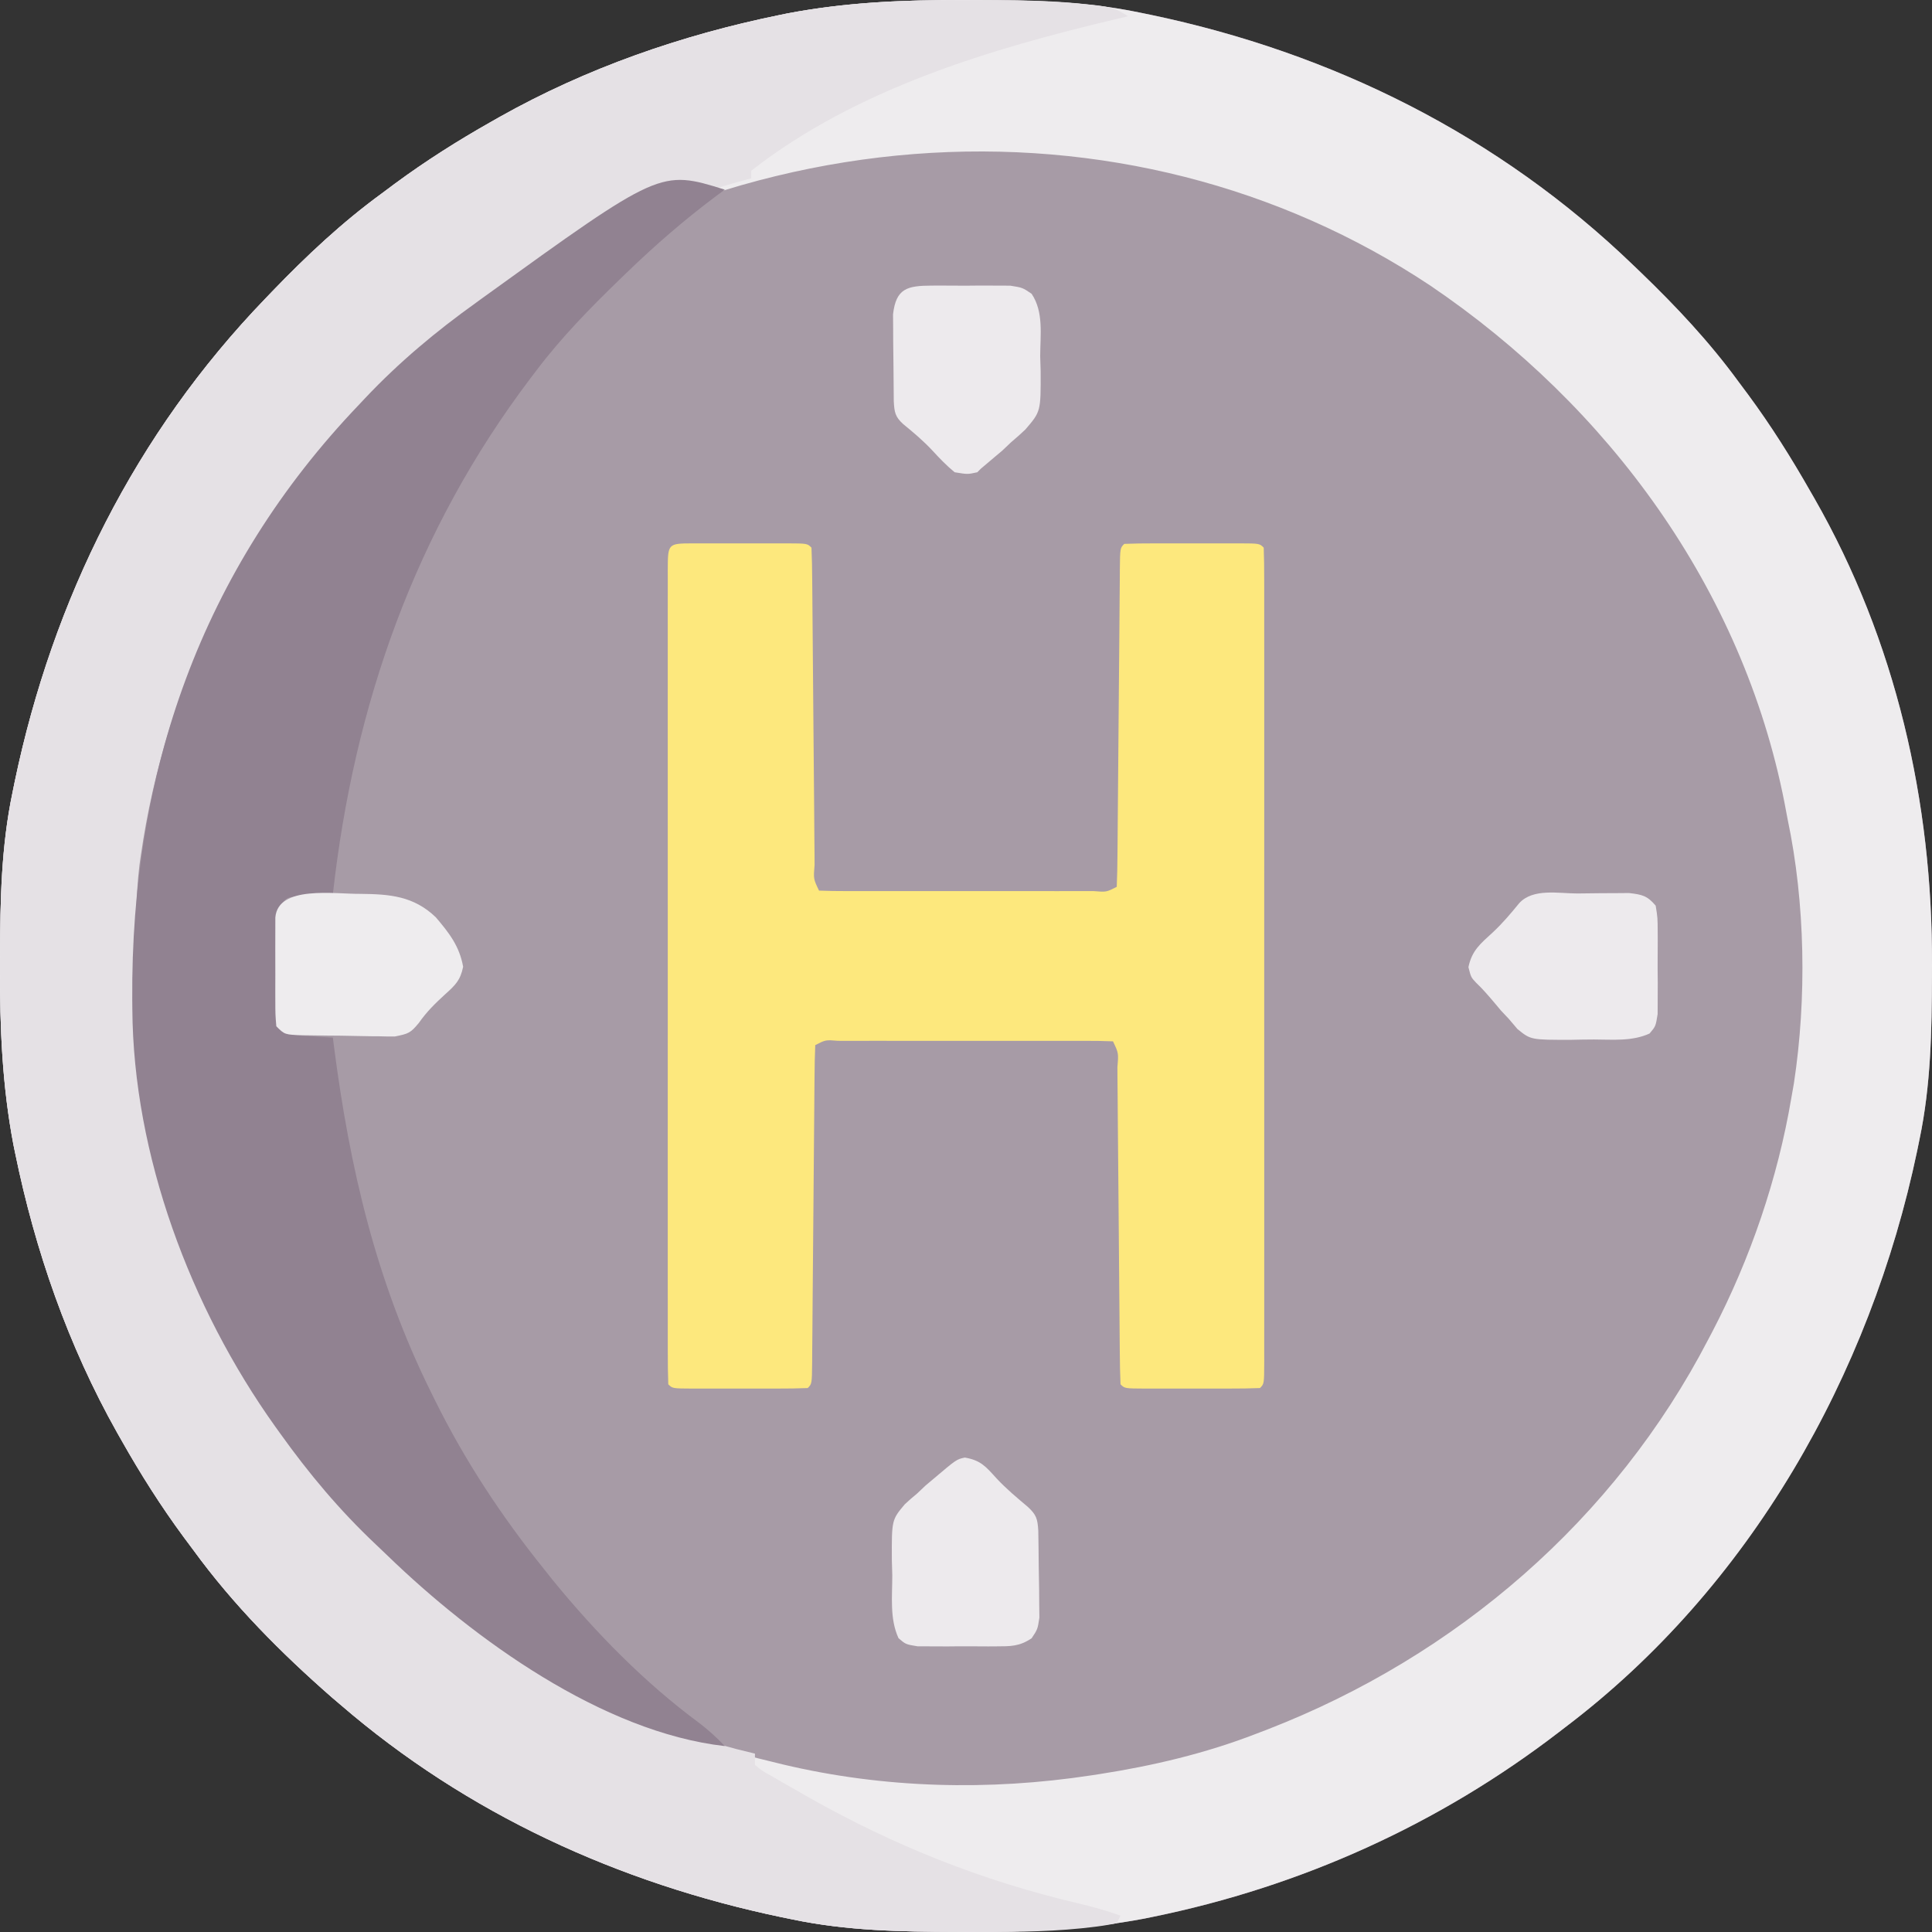<?xml version="1.0" encoding="UTF-8" standalone="no"?>
<svg
   version="1.1"
   width="256"
   height="256"
   id="svg9"
   xmlns="http://www.w3.org/2000/svg"
   xmlns:svg="http://www.w3.org/2000/svg">
  <rect width="100%" height="100%" fill="#333333" stroke="none"/>
  <defs
     id="defs9" />
  <path
     d="m 127.813,0.002 c 0.508,0.001 1.017,0.002 1.54,0.003 7.296,0.025 14.453,0.15 21.619,1.651 0.487,0.099 0.974,0.198 1.475,0.301 24.161,5.054 46.128,15.999 63.944,33.157 0.494,0.473 0.494,0.473 0.998,0.957 4.738,4.566 9.103,9.209 12.985,14.524 0.428,0.575 0.857,1.15 1.286,1.724 3.015,4.09 5.691,8.342 8.203,12.757 0.182,0.316 0.364,0.631 0.552,0.956 10.79,18.851 15.667,40.207 15.585,61.778 -10e-4,0.508 -0.002,1.017 -0.003,1.54 -0.025,7.295 -0.15,14.452 -1.651,21.618 -0.149,0.73 -0.149,0.73 -0.301,1.475 -6.222,29.746 -22.148,57.887 -46.642,76.427 -0.269,0.207 -0.538,0.415 -0.815,0.628 -15.915,12.235 -34.169,20.471 -53.836,24.496 -0.359,0.074 -0.718,0.147 -1.088,0.223 -7.814,1.485 -15.541,1.805 -23.476,1.775 -0.762,-0.001 -0.762,-0.001 -1.54,-0.003 -7.296,-0.025 -14.453,-0.15 -21.619,-1.651 -0.73,-0.149 -0.73,-0.149 -1.475,-0.301 -21.608,-4.52 -41.684,-13.7 -58.451,-28.163 -0.372,-0.317 -0.744,-0.633 -1.128,-0.96 -6.744,-5.898 -13.072,-12.265 -18.348,-19.515 -0.428,-0.574 -0.856,-1.148 -1.284,-1.722 -3.016,-4.09 -5.705,-8.337 -8.205,-12.759 -0.201,-0.353 -0.402,-0.706 -0.609,-1.07 -6.505,-11.553 -10.874,-24.123 -13.53,-37.101 -0.074,-0.359 -0.147,-0.718 -0.223,-1.088 -1.485,-7.813 -1.805,-15.54 -1.775,-23.475 0.001,-0.508 0.002,-1.017 0.003,-1.54 0.025,-7.295 0.15,-14.452 1.651,-21.618 0.099,-0.487 0.198,-0.974 0.301,-1.475 C 7.011,79.391 17.956,57.424 35.115,39.608 c 0.316,-0.329 0.631,-0.659 0.957,-0.998 4.567,-4.738 9.21,-9.103 14.524,-12.985 0.575,-0.428 1.15,-0.857 1.724,-1.285 4.09,-3.015 8.336,-5.703 12.758,-8.203 0.353,-0.201 0.706,-0.402 1.07,-0.609 C 77.702,9.025 90.272,4.656 103.25,1.999 c 0.359,-0.074 0.718,-0.147 1.088,-0.223 7.814,-1.485 15.541,-1.805 23.476,-1.775 z"
     fill="#a79ba6"
     id="path1"
     style="stroke-width:0.499" />
  <path
     d="m 127.813,0.002 c 0.508,0.001 1.017,0.002 1.54,0.003 7.296,0.025 14.453,0.15 21.619,1.651 0.487,0.099 0.974,0.198 1.475,0.301 24.161,5.054 46.128,15.999 63.944,33.157 0.494,0.473 0.494,0.473 0.998,0.957 4.738,4.566 9.103,9.209 12.985,14.524 0.428,0.575 0.857,1.15 1.286,1.724 3.015,4.09 5.691,8.342 8.203,12.757 0.182,0.316 0.364,0.631 0.552,0.956 10.79,18.851 15.667,40.207 15.585,61.778 -10e-4,0.508 -0.002,1.017 -0.003,1.54 -0.025,7.295 -0.15,14.452 -1.651,21.618 -0.149,0.73 -0.149,0.73 -0.301,1.475 -6.222,29.746 -22.148,57.887 -46.642,76.427 -0.269,0.207 -0.538,0.415 -0.815,0.628 -15.915,12.235 -34.169,20.471 -53.836,24.496 -0.359,0.074 -0.718,0.147 -1.088,0.223 -7.814,1.485 -15.541,1.805 -23.476,1.775 -0.762,-0.001 -0.762,-0.001 -1.54,-0.003 -7.296,-0.025 -14.453,-0.15 -21.619,-1.651 -0.73,-0.149 -0.73,-0.149 -1.475,-0.301 -21.608,-4.52 -41.684,-13.7 -58.451,-28.163 -0.372,-0.317 -0.744,-0.633 -1.128,-0.96 -6.744,-5.898 -13.072,-12.265 -18.348,-19.515 -0.428,-0.574 -0.856,-1.148 -1.284,-1.722 -3.016,-4.09 -5.705,-8.337 -8.205,-12.759 -0.201,-0.353 -0.402,-0.706 -0.609,-1.07 -6.505,-11.553 -10.874,-24.123 -13.53,-37.101 -0.074,-0.359 -0.147,-0.718 -0.223,-1.088 -1.485,-7.813 -1.805,-15.54 -1.775,-23.475 0.001,-0.508 0.002,-1.017 0.003,-1.54 0.025,-7.295 0.15,-14.452 1.651,-21.618 0.099,-0.487 0.198,-0.974 0.301,-1.475 C 7.011,79.391 17.956,57.424 35.115,39.608 c 0.316,-0.329 0.631,-0.659 0.957,-0.998 4.567,-4.738 9.21,-9.103 14.524,-12.985 0.575,-0.428 1.15,-0.857 1.724,-1.285 4.09,-3.015 8.336,-5.703 12.758,-8.203 0.353,-0.201 0.706,-0.402 1.07,-0.609 C 77.702,9.025 90.272,4.656 103.25,1.999 c 0.359,-0.074 0.718,-0.147 1.088,-0.223 7.814,-1.485 15.541,-1.805 23.476,-1.775 z M 50.596,50.595 c -0.281,0.267 -0.561,0.534 -0.851,0.81 -17.167,16.413 -28.264,38.614 -31.609,62.112 -0.051,0.354 -0.102,0.708 -0.154,1.073 -0.535,4.424 -0.467,8.897 -0.47,13.346 -5.03e-4,0.435 -0.001,0.871 -0.002,1.319 0.005,6.363 0.245,12.485 1.625,18.718 0.141,0.703 0.281,1.406 0.421,2.109 4.015,19.214 13.507,37.519 27.274,51.536 0.809,0.828 1.604,1.668 2.398,2.509 4.25,4.441 8.862,8.183 13.852,11.761 0.304,0.221 0.608,0.442 0.921,0.67 11.071,7.993 23.739,13.441 36.992,16.563 0.917,0.216 1.832,0.445 2.745,0.676 13.407,3.184 27.315,3.517 40.897,1.442 0.336,-0.051 0.671,-0.102 1.017,-0.155 7.125,-1.11 14.035,-2.736 20.769,-5.338 0.512,-0.196 1.023,-0.392 1.55,-0.593 25.004,-9.705 46.015,-27.803 58.407,-51.716 0.183,-0.348 0.366,-0.696 0.555,-1.055 5.004,-9.615 8.624,-20.209 10.431,-30.905 0.111,-0.631 0.223,-1.263 0.337,-1.914 1.715,-11.259 1.517,-23.906 -0.837,-35.04 -0.141,-0.742 -0.282,-1.484 -0.421,-2.226 C 230.88,78.038 213.135,53.83 189.524,37.842 149.527,11.251 93.329,13.705 50.596,50.595 Z"
     fill="#eeecee"
     id="path2"
     style="stroke-width:0.499" />
  <path
     d="m 126.503,0.028 c 1.495,0.005 2.99,1.698e-5 4.486,-0.006 4.478,-0.004 8.914,0.077 13.366,0.581 0.348,0.039 0.696,0.077 1.055,0.117 1.703,0.221 2.605,0.463 4.064,1.435 -0.427,0.1 -0.853,0.2 -1.293,0.303 -16.907,4.002 -34.716,9.285 -48.646,20.171 0,0.33 0,0.659 0,0.999 -0.599,0.164 -1.199,0.328 -1.816,0.497 -17.869,5.04 -33.738,14.132 -47.124,26.968 -0.265,0.252 -0.531,0.503 -0.804,0.763 -16.984,16.182 -27.861,38.511 -31.157,61.659 -0.051,0.354 -0.102,0.708 -0.154,1.073 -0.535,4.424 -0.467,8.897 -0.47,13.346 -5.02e-4,0.435 -0.001,0.871 -0.002,1.319 0.005,6.363 0.245,12.485 1.625,18.718 0.141,0.703 0.281,1.406 0.421,2.109 4.019,19.231 13.522,37.53 27.298,51.56 0.764,0.782 1.514,1.577 2.263,2.374 4.109,4.309 8.636,7.901 13.464,11.372 0.457,0.333 0.457,0.333 0.924,0.672 10.749,7.76 23.136,13.296 36.031,16.306 0,0.494 0,0.989 0,1.498 0.963,0.79 0.963,0.79 2.253,1.5 0.487,0.285 0.973,0.57 1.475,0.864 0.797,0.452 0.797,0.452 1.609,0.913 0.544,0.312 1.088,0.623 1.648,0.944 11.446,6.479 23.123,11.141 35.931,14.142 1.881,0.442 3.705,0.953 5.524,1.611 -0.165,0.33 -0.33,0.659 -0.499,0.999 -1.204,0.248 -2.352,0.421 -3.57,0.552 -0.376,0.042 -0.752,0.084 -1.139,0.127 -5.016,0.507 -10.043,0.495 -15.079,0.476 -0.762,-0.001 -0.762,-0.001 -1.54,-0.003 -7.296,-0.025 -14.453,-0.15 -21.619,-1.651 -0.73,-0.149 -0.73,-0.149 -1.475,-0.301 -21.608,-4.52 -41.684,-13.7 -58.451,-28.163 -0.372,-0.317 -0.744,-0.633 -1.128,-0.96 -6.744,-5.898 -13.072,-12.265 -18.348,-19.515 -0.428,-0.574 -0.856,-1.148 -1.284,-1.722 -3.016,-4.09 -5.705,-8.337 -8.205,-12.759 -0.201,-0.353 -0.402,-0.706 -0.609,-1.07 -6.505,-11.553 -10.874,-24.123 -13.53,-37.101 -0.074,-0.359 -0.147,-0.718 -0.223,-1.088 -1.485,-7.813 -1.805,-15.54 -1.775,-23.475 0.001,-0.508 0.002,-1.017 0.003,-1.54 0.025,-7.295 0.15,-14.452 1.651,-21.618 0.099,-0.487 0.198,-0.974 0.301,-1.475 C 7.011,79.391 17.956,57.424 35.115,39.608 c 0.316,-0.329 0.631,-0.659 0.957,-0.998 4.567,-4.738 9.21,-9.103 14.524,-12.985 0.575,-0.428 1.15,-0.857 1.724,-1.285 4.09,-3.015 8.336,-5.703 12.758,-8.203 0.353,-0.201 0.706,-0.402 1.07,-0.609 C 77.702,9.025 90.272,4.656 103.25,1.999 c 0.359,-0.074 0.718,-0.147 1.088,-0.223 7.382,-1.403 14.666,-1.781 22.166,-1.749 z"
     fill="#e5e1e5"
     id="path3"
     style="stroke-width:0.499" />
  <path
     d="m 91.833,71.998 c 0.389,9.99e-4 0.778,0.002 1.179,0.003 0.397,-4.79e-4 0.794,-9.99e-4 1.203,-0.002 0.841,-3.4e-4 1.683,4.99e-4 2.524,0.003 1.292,0.003 2.584,2.5e-5 3.877,-0.003 0.815,3.29e-4 1.631,9.98e-4 2.446,0.002 0.389,-9.99e-4 0.778,-0.002 1.179,-0.003 2.727,0.012 2.727,0.012 3.284,0.569 0.06,1.395 0.088,2.779 0.095,4.174 0.004,0.438 0.008,0.875 0.013,1.326 0.009,0.953 0.016,1.907 0.023,2.86 0.011,1.506 0.024,3.013 0.038,4.519 0.035,3.741 0.065,7.483 0.094,11.224 0.025,3.159 0.053,6.318 0.083,9.477 0.013,1.489 0.024,2.977 0.034,4.466 0.008,0.907 0.017,1.814 0.025,2.722 0.003,0.627 0.003,0.627 0.006,1.266 -0.156,1.856 -0.156,1.856 0.588,3.408 1.213,0.05 2.411,0.068 3.624,0.065 0.379,0.001 0.758,0.002 1.149,0.002 1.259,0.002 2.519,5e-4 3.778,-10e-4 0.871,3.4e-4 1.743,10e-4 2.614,0.002 1.829,5e-4 3.657,-3.4e-4 5.486,-0.002 2.349,-0.003 4.699,-0.001 7.048,0.002 1.8,0.002 3.6,0.001 5.4,-6e-5 0.867,-3.3e-4 1.733,7e-5 2.6,0.001 1.209,0.001 2.418,-5e-4 3.627,-0.004 0.362,10e-4 0.723,0.002 1.096,0.003 1.655,0.137 1.655,0.137 3.028,-0.567 0.06,-1.395 0.088,-2.779 0.095,-4.174 0.004,-0.438 0.008,-0.875 0.013,-1.326 0.009,-0.953 0.016,-1.907 0.023,-2.86 0.011,-1.506 0.024,-3.013 0.038,-4.519 0.03,-3.197 0.056,-6.395 0.081,-9.592 0.029,-3.703 0.061,-7.407 0.096,-11.11 0.013,-1.489 0.024,-2.977 0.034,-4.466 0.008,-0.907 0.017,-1.814 0.025,-2.722 0.002,-0.418 0.004,-0.835 0.006,-1.266 0.031,-2.852 0.031,-2.852 0.588,-3.408 1.326,-0.05 2.638,-0.07 3.964,-0.066 0.397,-4.79e-4 0.794,-9.99e-4 1.203,-0.002 0.841,-3.4e-4 1.683,4.99e-4 2.524,0.003 1.292,0.003 2.584,2.5e-5 3.877,-0.003 0.815,3.29e-4 1.631,9.98e-4 2.446,0.002 0.584,-0.002 0.584,-0.002 1.179,-0.003 2.727,0.012 2.727,0.012 3.284,0.569 0.05,1.426 0.067,2.839 0.063,4.265 7.8e-4,0.453 0.002,0.906 0.002,1.372 0.002,1.529 4.1e-4,3.059 -0.001,4.588 6.8e-4,1.091 0.002,2.183 0.003,3.274 0.002,2.973 0.001,5.947 -1.9e-4,8.92 -0.001,3.104 -9e-5,6.208 7e-4,9.313 9.6e-4,5.549 -5.9e-4,11.097 -0.003,16.646 -0.002,5.036 -0.002,10.071 4.6e-4,15.107 0.003,5.841 0.004,11.682 0.002,17.523 -7.8e-4,3.094 -8.8e-4,6.189 7.7e-4,9.283 10e-4,2.908 4.5e-4,5.817 -0.002,8.725 -6.6e-4,1.071 -4.6e-4,2.142 6.3e-4,3.212 0.001,1.455 -3.3e-4,2.91 -0.003,4.365 0.001,0.43 0.002,0.859 0.003,1.302 -0.01,2.907 -0.01,2.907 -0.566,3.463 -1.326,0.05 -2.638,0.07 -3.964,0.066 -0.397,4.8e-4 -0.794,9.9e-4 -1.203,0.001 -0.841,3.4e-4 -1.683,-5e-4 -2.524,-0.002 -1.292,-0.002 -2.584,-3e-5 -3.877,0.003 -0.815,-3.3e-4 -1.631,-0.001 -2.446,-0.002 -0.584,0.001 -0.584,0.001 -1.179,0.003 -2.727,-0.012 -2.727,-0.012 -3.284,-0.569 -0.06,-1.395 -0.088,-2.779 -0.095,-4.174 -0.006,-0.656 -0.006,-0.656 -0.013,-1.326 -0.009,-0.953 -0.016,-1.907 -0.023,-2.86 -0.011,-1.506 -0.024,-3.013 -0.038,-4.519 -0.035,-3.741 -0.065,-7.483 -0.094,-11.224 -0.025,-3.159 -0.053,-6.318 -0.083,-9.477 -0.013,-1.489 -0.024,-2.977 -0.034,-4.466 -0.008,-0.907 -0.017,-1.814 -0.025,-2.722 -0.002,-0.418 -0.004,-0.835 -0.006,-1.266 0.156,-1.856 0.156,-1.856 -0.588,-3.408 -1.213,-0.05 -2.411,-0.068 -3.624,-0.065 -0.379,-9.9e-4 -0.758,-0.002 -1.149,-0.002 -1.26,-0.002 -2.519,-5e-4 -3.778,0.001 -0.871,-3.4e-4 -1.743,-0.001 -2.614,-0.001 -1.829,-5e-4 -3.657,3.4e-4 -5.486,0.002 -2.349,0.003 -4.699,9.9e-4 -7.048,-0.002 -1.8,-0.002 -3.6,-0.001 -5.4,6e-5 -0.867,3.3e-4 -1.733,-8e-5 -2.6,-0.001 -1.209,-10e-4 -2.418,5e-4 -3.627,0.003 -0.362,-9.9e-4 -0.723,-0.002 -1.096,-0.003 -1.655,-0.137 -1.655,-0.137 -3.028,0.567 -0.06,1.395 -0.088,2.779 -0.095,4.174 -0.004,0.438 -0.008,0.875 -0.013,1.326 -0.009,0.953 -0.016,1.907 -0.023,2.86 -0.011,1.506 -0.024,3.013 -0.038,4.519 -0.03,3.197 -0.056,6.395 -0.081,9.592 -0.029,3.703 -0.061,7.407 -0.096,11.11 -0.013,1.489 -0.024,2.977 -0.034,4.466 -0.008,0.907 -0.017,1.814 -0.025,2.722 -0.002,0.418 -0.004,0.835 -0.006,1.266 -0.031,2.852 -0.031,2.852 -0.588,3.408 -1.326,0.05 -2.638,0.07 -3.964,0.066 -0.596,4.9e-4 -0.596,4.9e-4 -1.203,10e-4 -0.841,3.4e-4 -1.683,-5e-4 -2.524,-0.002 -1.292,-0.002 -2.584,-3e-5 -3.877,0.003 -0.815,-3.3e-4 -1.631,-0.001 -2.446,-0.002 -0.389,9.9e-4 -0.778,0.002 -1.179,0.003 -2.727,-0.012 -2.727,-0.012 -3.284,-0.569 -0.05,-1.426 -0.067,-2.839 -0.063,-4.265 -7.79e-4,-0.453 -0.002,-0.906 -0.002,-1.372 -0.002,-1.529 -4.09e-4,-3.059 0.001,-4.588 -6.76e-4,-1.091 -0.002,-2.183 -0.003,-3.274 -0.002,-2.973 -0.001,-5.947 1.89e-4,-8.92 0.001,-3.104 9.3e-5,-6.208 -6.92e-4,-9.313 -9.69e-4,-5.549 5.88e-4,-11.097 0.003,-16.646 0.002,-5.036 0.002,-10.071 -4.59e-4,-15.107 -0.003,-5.841 -0.004,-11.682 -0.002,-17.523 7.8e-4,-3.094 8.76e-4,-6.189 -7.68e-4,-9.283 -0.001,-2.908 -4.52e-4,-5.817 0.002,-8.725 6.64e-4,-1.071 4.66e-4,-2.142 -6.3e-4,-3.212 -0.001,-1.455 3.33e-4,-2.91 0.003,-4.365 -0.001,-0.43 -0.002,-0.859 -0.003,-1.302 0.012,-3.518 0.012,-3.518 3.351,-3.532 z"
     fill="#fde87d"
     id="path4"
     style="stroke-width:0.499" />
  <path
     d="m 96.04,25.127 c -0.393,0.291 -0.787,0.582 -1.192,0.882 -4.177,3.128 -8.041,6.48 -11.792,10.105 -0.311,0.3 -0.622,0.6 -0.942,0.909 -3.944,3.825 -7.727,7.682 -11.044,12.075 -0.24,0.316 -0.481,0.631 -0.729,0.957 -15.344,20.255 -23.444,43.381 -26.238,68.456 -0.421,0.025 -0.842,0.049 -1.276,0.074 -0.821,0.056 -0.821,0.056 -1.658,0.113 -0.817,0.052 -0.817,0.052 -1.65,0.105 -1.474,0.073 -1.474,0.073 -2.407,1.206 -0.156,1.634 -0.156,1.634 -0.133,3.558 -9.55e-4,0.351 -0.002,0.702 -0.003,1.063 -6.8e-4,0.742 0.001,1.484 0.005,2.226 0.005,1.138 5.2e-5,2.275 -0.006,3.413 6.6e-4,0.72 0.002,1.441 0.004,2.161 0.001,0.658 0.002,1.316 0.003,1.994 -0.036,1.614 -0.036,1.614 1.128,2.563 1.444,0.232 1.444,0.232 3.059,0.312 0.547,0.037 1.094,0.075 1.658,0.113 0.632,0.037 0.632,0.037 1.276,0.074 0.05,0.392 0.1,0.783 0.152,1.187 2.079,16.094 5.577,31.082 12.832,45.754 0.199,0.404 0.398,0.808 0.603,1.224 3.989,8.02 8.777,15.27 14.379,22.246 0.397,0.5 0.793,0.999 1.202,1.514 5.71,6.979 12.122,13.529 19.38,18.896 1.241,0.949 2.317,1.927 3.388,3.061 -16.224,-1.846 -33.269,-14.185 -44.69,-25.239 -0.524,-0.506 -1.052,-1.009 -1.582,-1.509 -4.779,-4.511 -8.835,-9.357 -12.655,-14.7 -0.34,-0.472 -0.34,-0.472 -0.686,-0.954 C 25.247,173.285 17.651,153.07 17.535,133.672 c -0.004,-0.396 -0.007,-0.792 -0.011,-1.201 -0.206,-30.024 9.11,-56.968 30.075,-78.88 0.259,-0.275 0.518,-0.551 0.785,-0.835 4.51,-4.777 9.359,-8.823 14.696,-12.648 0.456,-0.332 0.456,-0.332 0.921,-0.67 C 87.495,22.475 87.495,22.475 96.04,25.127 Z"
     fill="#918291"
     id="path5"
     style="stroke-width:0.499" />
  <path
     d="m 127.844,193.135 c 2.131,0.362 2.794,1.211 4.214,2.77 1.279,1.375 2.698,2.554 4.132,3.763 1.143,1.056 1.289,1.582 1.388,3.149 0.027,1.581 0.05,3.161 0.059,4.742 0.009,1.018 0.03,2.036 0.052,3.054 0.004,0.642 0.008,1.285 0.013,1.947 0.007,0.59 0.015,1.18 0.022,1.788 -0.235,1.54 -0.235,1.54 -1.026,2.73 -1.636,1.095 -2.774,1.066 -4.735,1.073 -0.337,0.002 -0.674,0.004 -1.022,0.006 -0.711,0.002 -1.421,-0.002 -2.132,-0.011 -1.088,-0.011 -2.174,-9e-5 -3.261,0.013 -0.692,-0.001 -1.383,-0.004 -2.075,-0.008 -0.628,-0.002 -1.256,-0.004 -1.903,-0.007 -1.559,-0.258 -1.559,-0.258 -2.509,-1.071 -1.19,-2.57 -0.825,-5.552 -0.829,-8.332 -0.018,-0.652 -0.037,-1.305 -0.056,-1.977 -0.025,-5.37 -0.025,-5.37 1.72,-7.445 0.522,-0.487 1.059,-0.959 1.613,-1.408 0.373,-0.353 0.747,-0.707 1.131,-1.071 0.327,-0.275 0.654,-0.55 0.991,-0.833 3.12,-2.643 3.12,-2.643 4.214,-2.871 z"
     fill="#edeaed"
     id="path6"
     style="stroke-width:0.499" />
  <path
     d="m 123.473,37.845 c 0.337,-0.002 0.674,-0.004 1.02,-0.006 0.711,-0.001 1.423,0.002 2.134,0.011 1.087,0.011 2.172,1.11e-4 3.258,-0.013 0.692,0.001 1.384,0.004 2.077,0.008 0.629,0.002 1.257,0.004 1.905,0.007 1.624,0.258 1.624,0.258 2.824,1.072 1.63,2.417 1.146,5.481 1.141,8.3 0.02,0.648 0.041,1.296 0.061,1.964 0.019,5.348 0.019,5.348 -2.038,7.736 -0.605,0.571 -1.225,1.127 -1.863,1.66 -0.395,0.375 -0.791,0.751 -1.198,1.137 -0.326,0.274 -0.651,0.547 -0.987,0.829 -0.333,0.283 -0.667,0.565 -1.01,0.856 -0.264,0.222 -0.528,0.444 -0.8,0.673 -0.165,0.165 -0.33,0.33 -0.499,0.499 -1.28,0.281 -1.28,0.281 -2.996,0 -1.095,-0.894 -2.023,-1.871 -2.981,-2.91 -1.194,-1.276 -2.485,-2.366 -3.837,-3.468 -1.073,-0.977 -1.17,-1.565 -1.253,-3.022 -0.019,-1.581 -0.035,-3.161 -0.04,-4.742 -0.005,-1.018 -0.02,-2.036 -0.036,-3.054 -0.003,-0.642 -0.005,-1.285 -0.008,-1.947 -0.005,-0.59 -0.009,-1.18 -0.014,-1.788 0.398,-3.444 1.882,-3.791 5.139,-3.803 z"
     fill="#edeaed"
     id="path7"
     style="stroke-width:0.499" />
  <path
     d="m 209.061,118.39 c 1.018,-0.005 2.036,-0.02 3.054,-0.036 0.642,-0.002 1.285,-0.005 1.947,-0.008 0.885,-0.007 0.885,-0.007 1.788,-0.014 1.726,0.199 2.42,0.342 3.538,1.676 0.258,1.613 0.258,1.613 0.265,3.589 0.002,0.349 0.004,0.698 0.006,1.058 0.001,0.737 -0.002,1.474 -0.011,2.211 -0.011,1.128 -1e-4,2.255 0.013,3.383 -10e-4,0.717 -0.004,1.433 -0.008,2.15 -0.002,0.652 -0.005,1.304 -0.007,1.976 -0.258,1.613 -0.258,1.613 -1.07,2.572 -2.32,1.055 -4.852,0.798 -7.359,0.79 -0.998,-4.8e-4 -1.997,0.021 -2.995,0.043 -5.383,0.011 -5.383,0.011 -7.153,-1.428 -0.573,-0.674 -0.573,-0.674 -1.157,-1.362 -0.332,-0.351 -0.663,-0.703 -1.005,-1.065 -0.414,-0.492 -0.414,-0.492 -0.837,-0.995 -0.804,-0.949 -1.581,-1.866 -2.485,-2.721 -0.667,-0.712 -0.667,-0.712 -1.01,-2.054 0.465,-2.239 1.605,-3.115 3.254,-4.635 1.276,-1.193 2.366,-2.485 3.468,-3.837 1.845,-2.027 5.252,-1.285 7.764,-1.292 z"
     fill="#edeaed"
     id="path8"
     style="stroke-width:0.499" />
  <path
     d="m 47.754,118.44 c 3.894,0.04 7.049,0.28 9.994,3.104 1.772,2.087 3.133,3.822 3.619,6.559 -0.367,1.796 -1.023,2.421 -2.376,3.64 -1.342,1.228 -2.441,2.301 -3.49,3.798 -1.113,1.341 -1.355,1.434 -3.191,1.801 -0.678,0.006 -1.356,-0.004 -2.033,-0.028 -0.36,-0.002 -0.72,-0.004 -1.091,-0.006 -0.757,-0.007 -1.514,-0.021 -2.27,-0.041 -1.161,-0.031 -2.32,-0.041 -3.481,-0.047 -0.736,-0.009 -1.473,-0.019 -2.209,-0.031 -0.347,-0.004 -0.695,-0.008 -1.053,-0.013 -2.445,-0.073 -2.445,-0.073 -3.56,-1.189 -0.129,-1.564 -0.129,-1.564 -0.133,-3.558 -9.56e-4,-0.351 -0.002,-0.702 -0.003,-1.063 -6.8e-4,-0.742 0.001,-1.484 0.005,-2.226 0.005,-1.138 5.2e-5,-2.275 -0.006,-3.413 6.6e-4,-0.72 0.002,-1.441 0.004,-2.161 0.001,-0.658 0.002,-1.316 0.003,-1.994 0.356,-4.306 7.853,-3.095 11.271,-3.132 z"
     fill="#eeecee"
     id="path9"
     style="stroke-width:0.499" />
</svg>
